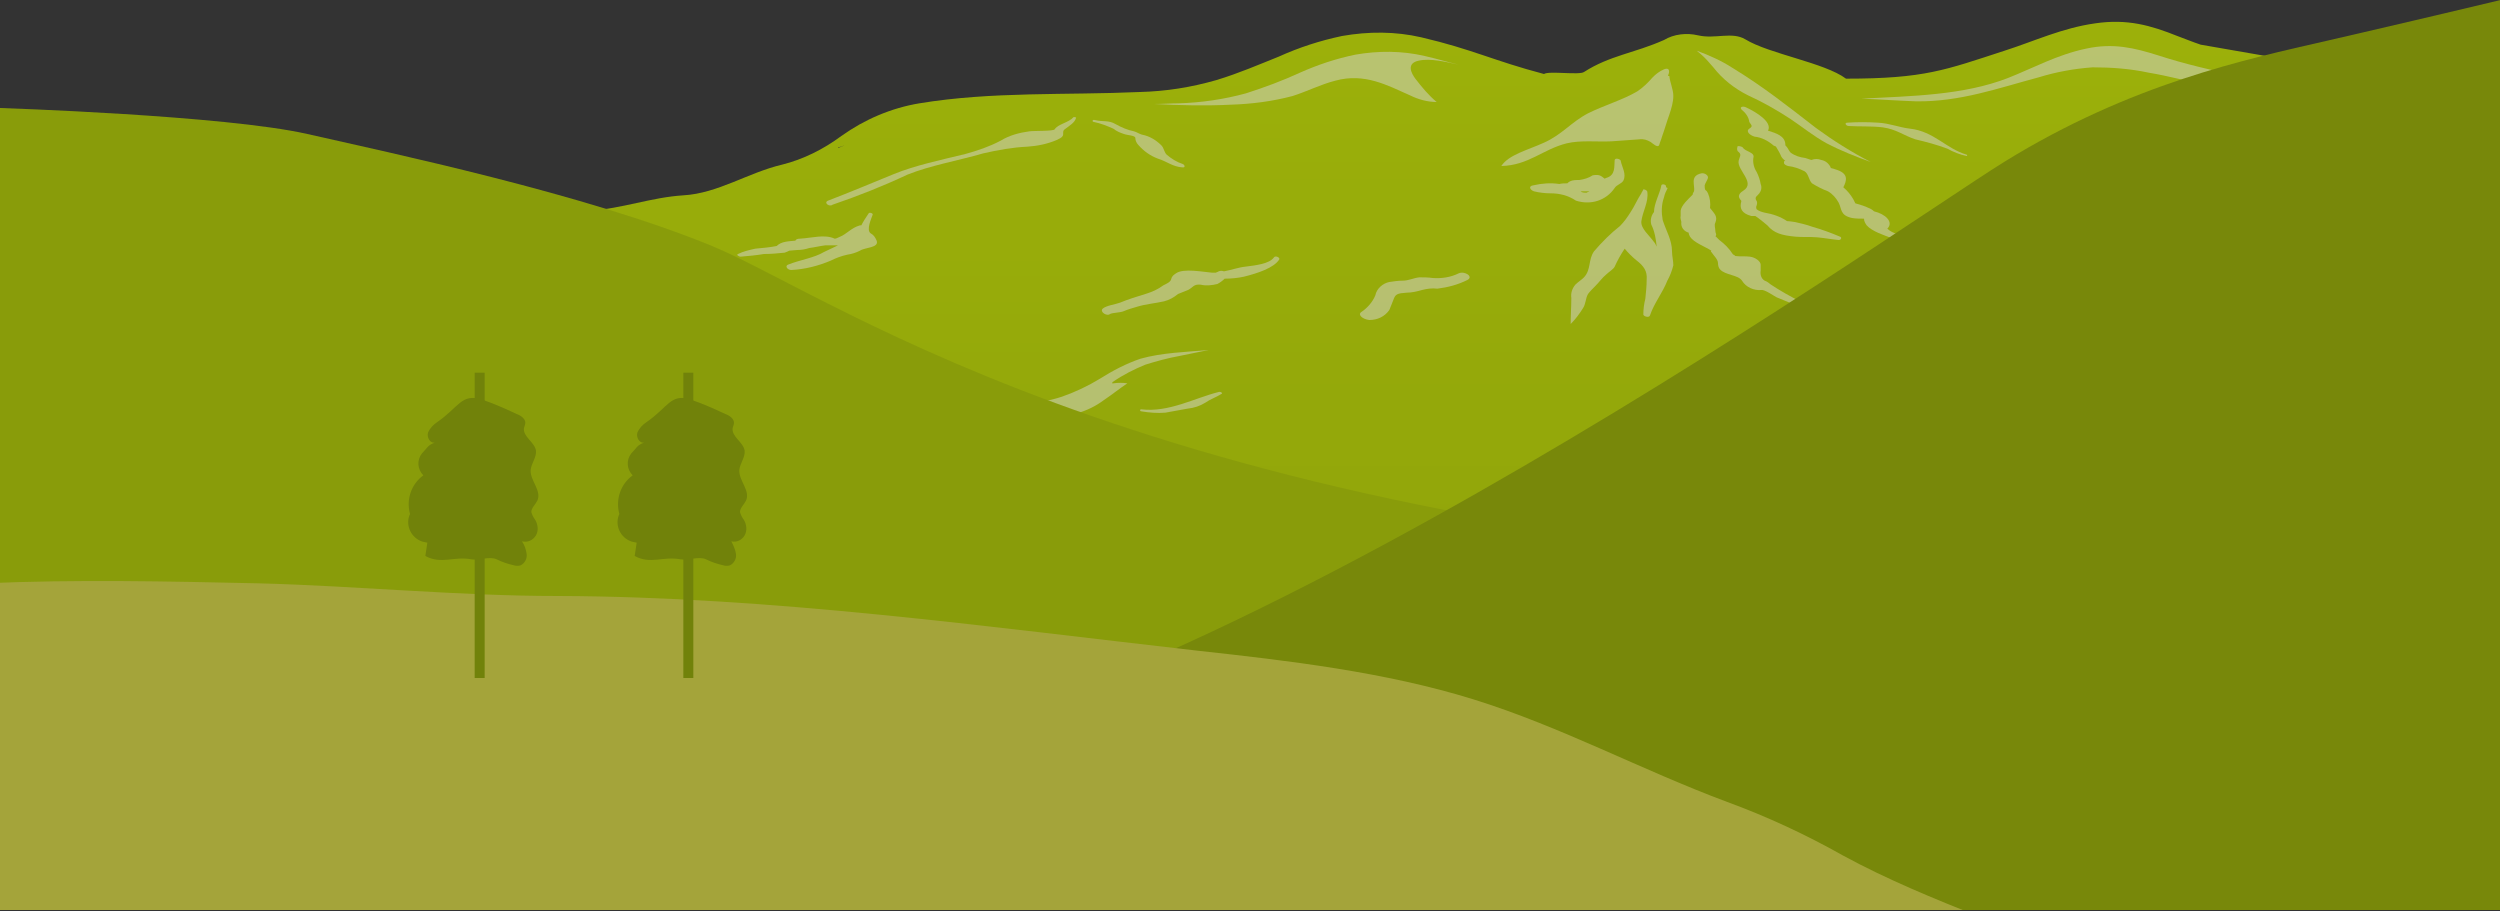 <?xml version="1.0" encoding="utf-8"?>
<!-- Generator: Adobe Illustrator 25.4.1, SVG Export Plug-In . SVG Version: 6.00 Build 0)  -->
<svg version="1.1" id="レイヤー_1" xmlns="http://www.w3.org/2000/svg" xmlns:xlink="http://www.w3.org/1999/xlink" x="0px"
	 y="0px" viewBox="0 0 375 136.7" style="enable-background:new 0 0 375 136.7;" xml:space="preserve">
<rect x="0" y="0" width="375" height="136.7" fill="#333333" stroke="none"/>
<style type="text/css">
	.st0{opacity:0.8;}
	.st1{clip-path:url(#SVGID_00000132800284788125664270000008189341512366011521_);}
	.st2{fill:url(#SVGID_00000160906687519179785720000000073856011611959946_);}
	.st3{opacity:0.5;fill:#FFFFFF;enable-background:new    ;}
	.st4{fill:#9FB700;}
	.st5{fill:#899E00;}
	.st6{fill:#C0C13C;}
	.st7{fill:#819600;}
</style>
<g id="レイヤー_2_00000038405921497240603870000013197009969320116139_">
	<g id="therapy_list_all">
		<g class="st0">
			<g>
				<defs>
					<rect id="SVGID_1_" y="-14.8" width="375" height="151.3"/>
				</defs>
				<clipPath id="SVGID_00000001660790376403916970000013694014909469906846_">
					<use xlink:href="#SVGID_1_"  style="overflow:visible;"/>
				</clipPath>
				<g style="clip-path:url(#SVGID_00000001660790376403916970000013694014909469906846_);">
					
						<linearGradient id="SVGID_00000179627334651950190500000009881099021941258672_" gradientUnits="userSpaceOnUse" x1="201.345" y1="140.26" x2="201.345" y2="-65.01" gradientTransform="matrix(1 0 0 -1 3.7 133.24)">
						<stop  offset="0" style="stop-color:#B8D200"/>
						<stop  offset="0.75" style="stop-color:#9FB700"/>
					</linearGradient>
					<path style="fill:url(#SVGID_00000179627334651950190500000009881099021941258672_);" d="M341.6,8.7l-11.5-2
						c-1.2-0.4-2.4-0.9-3.5-1.3c-4-1.6-7.5-2.6-12.3-1.9c-5,0.7-9.2,2.7-13.6,4.1c-8.9,2.9-12,4.2-23.8,4.2
						c-3.2-2.4-11.5-3.7-15.1-5.9c-2-1.2-4.5,0-7.1-0.6c-1.7-0.4-3.6-0.2-5.1,0.7c-4.5,2-8.1,2.3-12,4.8c-0.7,0.5-5.3-0.2-6,0.3
						c-7.6-2-10.7-3.7-18.4-5.5c-3.9-0.9-7.9-0.9-11.9-0.2c-3.3,0.7-6.4,1.7-9.5,3.1c-3,1.2-6,2.5-9.3,3.5
						c-3.8,1.1-7.6,1.7-11.5,1.8c-11.1,0.5-22.2-0.1-33.1,1.7c-4.2,0.7-8.2,2.4-11.7,4.9c-2.7,2-5.7,3.5-8.9,4.3
						c-5.1,1.2-9.6,4.3-14.8,4.6c-4.8,0.3-9.2,2-14,2.3c-3.1,0.2-6.2,2.7-9.4,3.1l-10.6,1.2v110.7h273.2V8.7z M125.7,22.2
						c0-0.1,0-0.1,0.1-0.1c0,0,0,0,0,0c0.3-0.1,0.6-0.2,0.9-0.3L125.7,22.2z"/>
					<path class="st3" d="M373.1,16.7c-1.9,0.1-3.8,0.1-5.6,0c-3.4-0.2-6.7-0.5-10-0.8c-2.8-0.3-5.5-0.6-8.3-1.1
						c-2.8-0.5-5.7-0.8-8.6-1c-3.2-0.1-6.3-0.4-9.5-1c-2.9-0.6-5.8-1.4-8.8-1.9c-2.8-0.6-5.6-0.8-8.4-0.8c-2.8,0.2-5.5,0.7-8.1,1.5
						c-6,1.6-11.8,3.7-18.4,3.6c-2.8-0.1-5.5-0.3-8.2-0.4c7.6-0.4,15.3-0.5,22-3.1c3.8-1.5,7.4-3.5,11.7-4.4c4.1-0.9,7.3-0.1,10.8,1
						c8,2.6,17,4,25.8,5.4c3.6,0.6,7,1.2,10.7,1.6c3.2,0.3,6.5,0.5,9.8,0.6c2.1,0.1,4.3,0.1,6.4,0C375.4,16.4,374.3,16.7,373.1,16.7
						z"/>
					<path class="st3" d="M212.8,9.1c-1.9,0.4-1.1,1.9-0.5,2.7c1,1.3,2,2.5,3.2,3.5c-1.4,0-2.8-0.4-4-1c-3.4-1.5-6.8-3.4-11.2-2.2
						c-2.3,0.6-4.2,1.6-6.4,2.3c-3,0.8-6.1,1.2-9.2,1.3c-3.9,0.2-7.8,0.1-11.6-0.1c1.2,0,2.5-0.1,3.7-0.1c3.4-0.1,6.8-0.6,10.1-1.5
						c2.8-0.9,5.5-1.9,8.1-3.1c2.7-1.2,5.4-2.1,8.3-2.7c3.4-0.6,7-0.6,10.4,0.2c1.8,0.4,3.4,0.9,5.1,1.3
						C216.9,9.3,214.6,8.7,212.8,9.1z"/>
					<path class="st3" d="M322.8,61.2c-2-0.2-4,0-5.7-0.8c-1.1-0.7-2.2-1.2-3.3-1.8c-0.6-0.2-1.2-0.4-1.8-0.7
						c-0.6-0.3-1.1-0.8-1.4-1.3c-0.3-0.6-0.8-1.1-1.5-1.3c-0.4-0.1-0.7-0.1-1.1-0.1c-0.9-0.1-1.7-0.4-2.4-0.9
						c-1.1-0.9-1.5-1.9-2.5-2.8c-0.7-0.6-1.4-1-2.1-1.4c1.2,0.3,2.2,0.8,3.2,1.5c0.5,0.5,2.2,2.4,3,2.3c1.2-0.1,2.5,0,3.7,0.3
						c0.8,0.3,1.4,1,1.8,1.7c0.3,0.1,0.6,0.2,0.9,0.3c0.7,0.4,0.9,0.9,1.4,1.4c0.1,0.2,0.3,0.4,0.4,0.6l0.2,0.2
						c0.2,0.2,0.3,0.4,0.3,0.6c0.6,0.7,1.4,1.2,2.3,1.4c1.1,0.3,2.6,0.3,3.8,0.5c0.7,0.1,1.3,0.3,1.9,0.5
						C323.6,61.3,323.2,61.3,322.8,61.2z"/>
					<path class="st3" d="M274,21.5c-2-1.1-3.7-2.5-5.5-3.7c-2-1.3-4.1-2.5-6.3-3.5c-2-1-3.8-2.4-5.2-4.2c-0.6-0.7-1.2-1.4-1.9-2
						c-0.2-0.2-0.4-0.3-0.6-0.5c1.9,0.7,3.7,1.5,5.4,2.6c4.6,2.8,8.5,5.9,12.5,9c2.6,1.9,5.3,3.6,8.2,5.1
						C278.4,23.5,276.1,22.6,274,21.5z"/>
					<path class="st3" d="M231.6,21.4c2.7-1.2,4.1-3.1,6.6-4.4c2.4-1.2,5.2-2,7.4-3.3c0.9-0.6,1.6-1.3,2.3-2.1
						c0.5-0.5,1-0.9,1.7-1.2c1-0.4,0.8,0.6,0.6,0.9c0,0.1,0.1,0.1,0.2,0.1c0.1,1,0.6,2,0.6,3c0,0.9-0.3,1.9-0.6,2.8
						c-0.4,1.1-0.7,2.2-1.1,3.3c-0.1,0.4-0.3,0.8-0.4,1.2c-0.2,0.6-1-0.2-1.3-0.4c-0.5-0.3-1.1-0.5-1.7-0.4
						c-1.4,0.1-2.8,0.2-4.2,0.3c-2.2,0.1-4.6-0.2-6.7,0.3c-3.6,0.9-5.7,3.3-9.8,3.4C226.3,23.2,229.2,22.5,231.6,21.4z"/>
					<path class="st3" d="M252.1,32.4c0-0.3,0-0.6,0-0.8c0.1-0.8,1.1-1.7,1.8-2.4c0-0.2,0.1-0.3,0.2-0.5c0.2-0.9-0.7-2.3,1.1-2.7
						c0.5-0.1,1,0.3,1,0.6s-0.4,0.8-0.5,1.2c0,0.2,0,0.5,0.1,0.7c0.2,0.1,0.3,0.3,0.4,0.5c0.3,0.7,0.4,1.5,0.3,2.2
						c0.6,0.8,1.2,1.2,0.8,2.2c-0.2,0.4,0,0.8,0,1.2s0.2,0.5,0.1,0.7c0,0.1-0.1,0.1-0.1,0.1l0.6,0.6c0.8,0.6,1.5,1.3,2,2.1l0.1,0.1
						c0.1,0,0.2,0.1,0.3,0.2c0.7,0.1,1.5,0,2.2,0.1c0.8,0.1,1.6,0.7,1.6,1.2c0,0.3,0,0.6,0,0.9c-0.1,0.6,0.1,1.2,0.6,1.5
						c0.3,0.1,0.6,0.3,0.8,0.5c1.5,1,3.1,1.9,4.7,2.7c0.6,0.3,0,0.8-0.6,0.6c-0.3-0.1-0.6-0.2-0.9-0.4c-0.7-0.3-1.5-0.6-2.2-0.9
						c-0.4-0.2-1.8-1.2-2.3-1.1c-1.1,0.1-2.3-0.4-2.9-1.4c-0.6-0.9-2.5-0.8-3.3-1.7c-0.2-0.2-0.3-0.6-0.3-0.9c0-0.6-0.6-1.1-1-1.7
						c-0.1-0.1-0.1-0.1,0-0.2c-1.1-0.7-2.6-1.2-3.2-2.1c-0.1-0.2-0.2-0.4-0.2-0.6c-0.7-0.2-1.2-0.8-1.1-1.6
						C252.2,33.1,252,32.8,252.1,32.4z"/>
					<path class="st3" d="M260.8,24.1c0.1-0.5,0.5-0.9,0-1.3c-0.2-0.1-0.3-0.4-0.2-0.7c0,0,0,0,0-0.1c0.1-0.2,0.7,0,0.8,0.1
						c0.4,0.7,1.9,0.7,1.6,1.6c-0.1,0.7,0.1,1.5,0.5,2.1c0.3,0.6,0.5,1.2,0.6,1.8c0.2,0.5,0.1,1-0.2,1.4c-0.3,0.4-0.7,0.5-0.5,1
						c0.2,0.2,0.2,0.5,0.1,0.8c-0.1,0.2-0.1,0.4,0,0.6c0.4,0.3,0.8,0.4,1.2,0.5c1.2,0.2,2.4,0.6,3.4,1.3c-0.2-0.1,1.1,0.1,1.1,0.1
						c0.9,0.2,1.8,0.4,2.6,0.7c1.4,0.4,2.8,0.9,4.2,1.5c0.3,0.1,0.2,0.5-0.2,0.5c-1.1-0.1-2.1-0.3-3.2-0.4c-1.1-0.1-2.2,0-3.3-0.1
						c-2-0.2-3.2-0.5-4.2-1.7c-0.6-0.5-1.2-1-1.8-1.4c-0.2,0-0.4,0-0.6,0c-1.5-0.4-1.8-1.2-1.5-2.2c0-0.2-0.1-0.1-0.3-0.5
						s0.1-0.8,0.6-1.1C263.4,27.4,260.5,25.5,260.8,24.1z"/>
					<path class="st3" d="M204.2,46.8c0.9-0.6,1.7-1.5,2.1-2.5c0.2-1,1.1-1.8,2.1-2c0.7-0.1,1.3-0.2,2-0.2c0.9,0,1.6-0.4,2.5-0.5
						c0.7,0,1.3,0,2,0.1c1.3,0.1,2.7-0.1,3.9-0.7c0.9-0.4,2.3,0.5,1.3,1c-1.4,0.7-2.9,1.1-4.5,1.3c-0.8-0.1-1.5,0-2.3,0.2
						c-0.7,0.2-1.5,0.4-2.3,0.4c-1.4,0.1-1.7,0.2-2,1.1c-0.2,0.5-0.4,1-0.6,1.5c-0.7,1-1.8,1.5-3,1.5
						C204.4,47.9,203.6,47.2,204.2,46.8z"/>
					<path class="st3" d="M304.6,28.6c1.4,1.1,1.9,2.3,3.2,3.4c0.4,0.3,0.7,0.8,0.7,1.3c0,0.4-0.1,0.8,0.4,1l0.4,0.1h0.2
						c0.5,0,0.9,0.2,1.2,0.6l0.1,0.1c0.5,0.7-0.8,1-1.6,0.7c-1.3-0.4-3.5-1.2-2.6-2.4s-0.1-1.5-0.6-2.4c-0.5-0.9-1.1-1.6-1.9-2.3
						C303.9,28.6,304.4,28.4,304.6,28.6z"/>
					<path class="st3" d="M324.6,34.8c0.2,0.3,1.8,0.4,2.3,0.5c0.7,0.1,1.3,0.5,1.7,1c0.3,0.7,0.9,0.7,1.8,1c0.6,0.3,1.3,0.5,2,0.4
						c0.3,0,0.5,0,0.8,0.1c0.5,0.1,1,0.5,1.3,0.9c0.6,0.9,1.7,0.5,2.6,1.1c0.6,0.4,1,1,1.1,1.7c0.1,0.6,2.6,1.2,3.2,1.4
						c0.2,0.1,0.2,0.3-0.1,0.3c-0.8-0.1-1.6-0.3-2.3-0.7c-1.2-0.5-1.5-0.4-2.5-1.2c-0.6-0.6-1.6-0.9-2.4-1.5
						c-0.2-0.2-0.4-0.4-0.5-0.6c-0.6-0.6-1.4-1-2.2-1c-2-0.4-4.4,0.3-4.8-1.5c-0.2-0.9-2.7-0.8-2.9-1.8
						C323.9,34.5,324.5,34.7,324.6,34.8z"/>
					<path class="st3" d="M277.1,18.4c1.5-0.1,3-0.1,4.6,0c1.8,0.1,3.1,0.7,4.8,0.9c3.6,0.4,5.4,3,8.5,3.9c0.1,0,0.1,0.2,0,0.2
						c-1-0.2-2-0.6-2.9-1.1c-1.6-0.6-3.1-1-4.8-1.4c-1.8-0.6-2.8-1.5-4.9-1.8c-1.7-0.2-3.4-0.1-5.1-0.2
						C276.9,18.9,276.6,18.4,277.1,18.4z"/>
					<path class="st3" d="M165.4,46.3c0.6-0.5,1.8-0.6,2.6-0.9c1.2-0.5,2.5-0.9,3.8-1.3c1-0.3,1.9-0.7,2.7-1.3
						c0.6-0.3,1.1-0.5,1.2-1c0.1-0.4,0.4-0.6,0.7-0.8c1.1-0.8,4.1-0.2,5.4-0.1c0.2,0,0.4,0,0.6,0c0.1-0.1,0.3-0.1,0.4-0.2
						c0.3-0.1,0.5-0.1,0.8,0c1.1-0.2,2.2-0.6,3.2-0.7c1.5-0.2,3.6-0.4,4.3-1.4c0.2-0.3,0.9,0,0.8,0.3c-0.8,1.3-3.3,2.1-5.3,2.6
						c-0.9,0.2-1.9,0.3-2.9,0.3c-0.3,0.3-0.7,0.6-1.1,0.8c-0.8,0.2-1.7,0.3-2.5,0.1c-1.1-0.1-1.1,0.4-1.9,0.8
						c-0.5,0.2-1,0.4-1.5,0.6c-0.6,0.5-1.3,0.9-2.1,1.1c-1.3,0.3-2.7,0.4-4,0.8c-0.7,0.2-1.4,0.4-2.1,0.7c-0.5,0.2-1.6,0.2-2,0.4
						C166.1,47.5,164.9,46.8,165.4,46.3z"/>
					<path class="st3" d="M235.7,44.7c-0.1-0.7,0.1-1.4,0.6-2c0.4-0.4,0.9-0.7,1.3-1.1c1.1-1.2,0.6-2.6,1.5-3.9
						c1.2-1.4,2.5-2.7,3.9-3.8c0.6-0.6,1.1-1.3,1.6-2.1c0.6-0.9,1-1.9,1.6-2.8c0-0.1,0.2-0.3,0.3-0.6c0.3,0,0.6,0.2,0.6,0.4
						c0.2,1.5-0.7,2.9-0.9,4.4c-0.1,1.1,1.2,2.1,1.9,3.1c0.2,0.2,0.3,0.5,0.4,0.7c-0.1-1.1-0.3-2.3-0.8-3.3c-0.2-0.7,0-1.4,0.4-1.9
						c0-1.3,0.9-2.8,1.1-4c0.1-0.3,0.8-0.1,0.7,0.2c0,0,0,0.1,0,0.1c0.1,0,0.3,0.1,0.2,0.2c-0.2,0.4-0.4,0.8-0.5,1.3
						c-0.4,1.1-0.4,2.3-0.2,3.4c0.5,1.6,1.4,3,1.4,4.7c0,0.7,0.2,1.4,0.2,2.1c-0.2,0.8-0.5,1.6-0.9,2.3c-0.7,1.8-2,3.4-2.6,5.2
						c-0.1,0.4-0.9,0.2-1-0.1c0-0.8,0.1-1.6,0.3-2.4c0.1-1,0.2-1.9,0.2-2.9c0.1-1.2-0.4-2-1.6-2.9c-0.6-0.5-1.2-1.1-1.7-1.7
						c-0.6,0.9-1.1,1.8-1.5,2.7c-0.2,0.4-0.9,0.8-1.3,1.2c-0.6,0.5-1,1.1-1.6,1.7c-0.4,0.4-0.8,0.8-1.1,1.2
						c-0.4,0.7-0.3,1.5-0.8,2.2c-0.5,0.8-1.1,1.6-1.8,2.3C235.6,47.3,235.7,46,235.7,44.7z"/>
					<path class="st3" d="M261.2,16.4c-0.3-0.4,0.3-0.5,0.7-0.3c1.5,0.7,4,2.2,3.3,3.5c1.3,0.4,2.5,0.8,2.6,2c0,0.1,0,0.1,0,0.2
						l0.1,0.1c0.3,0.3,0.4,0.7,0.7,1c0.7,0.5,1.4,0.7,2.2,0.8c0.3,0.1,0.6,0.2,0.9,0.3c0.5-0.2,1-0.2,1.5,0c0.6,0.1,1.1,0.5,1.4,1.1
						c0,0,0,0.1,0,0.1c0.4,0.1,0.7,0.2,1,0.3c1.7,0.6,1.4,1.6,0.9,2.6c0.6,0.5,1.1,1.1,1.5,1.8c0.1,0.2,0.2,0.4,0.3,0.6
						c0.7,0.2,1.4,0.4,2,0.7c0.3,0.1,0.6,0.3,0.8,0.5c1.7,0.4,3,1.6,2,2.6c0.4,0.4,0.9,0.6,1.4,0.8c0.8,0.3,1.7,0.6,2.5,1
						c1,0.3,1.9,1,2.5,1.9c0.2,0.3-0.5,0.4-0.7,0.2c-1.4-1-3.1-1.9-4.8-2.4c-1.4-0.5-3.2-1.1-4-2c-0.2-0.3-0.4-0.6-0.4-1l0,0
						c-0.6,0-1.2,0-1.8-0.1c-1.8-0.4-1.5-1.3-2-2.3c-0.4-0.7-0.9-1.3-1.6-1.7c-0.8-0.3-1.6-0.7-2.4-1.2c-0.5-0.5-0.5-1.4-1.1-1.8
						c-0.8-0.4-1.6-0.7-2.5-0.8c-0.3-0.1-0.5-0.2-0.6-0.4c0,0,0-0.1,0-0.2c0-0.1,0.1-0.2,0.2-0.2c-0.2-0.1-0.4-0.3-0.6-0.6
						c-0.2-0.5-0.5-1-0.8-1.5c-0.1-0.1-0.3-0.1-0.4-0.2c-0.8-0.7-1.8-1.2-2.8-1.3c-0.7-0.2-1.4-0.8-0.8-1.2s0.3-0.5,0-1
						C262.3,17.5,261.8,16.9,261.2,16.4z"/>
					<path class="st3" d="M230.1,28.7c0.8,0.2,1.7,0.3,2.5,0.3c1.3,0,2.6,0.3,3.8,1.1c2.2,0.7,4.5,0,5.8-1.9c0.3-0.5,1-0.6,1.3-1.1
						c0.5-1-0.2-2-0.4-3c0-0.2-0.8-0.5-0.9-0.1c-0.1,0.9,0.2,2.3-1.3,2.7l-0.2,0.1l-0.4-0.3c-0.4-0.3-0.9-0.3-1.4-0.2
						c-0.6,0.4-1.3,0.6-2,0.7c-0.5,0-1,0-1.4,0.2c-0.2,0.1-0.3,0.2-0.4,0.3l0,0c-0.4,0-0.8,0-1.2,0.1c-1.3-0.2-2.6-0.1-3.9,0.2
						C229.2,27.9,229.5,28.5,230.1,28.7z M237.1,28.7c0.4,0,0.8,0,1.2,0h0.1c-0.1,0.1-0.3,0.1-0.4,0.2
						C237.6,28.9,237.3,28.9,237.1,28.7L237.1,28.7z"/>
					<path class="st3" d="M83.8,50.2c1.9,0,3.8,0,5.7,0c-0.4-0.2-0.5-0.8,0.3-0.7c0.4,0,0.8,0,1.2-0.1c0.2-0.1,0.5-0.1,0.8-0.2
						c-0.3-0.5,0.3-1,1.2-0.9c0.8,0,1.5,0.3,2.1,0.8c0.1,0,0.1,0.1,0.1,0.1c0.6-0.1,1.1-0.1,1.7-0.2c2.2-0.3,3.3-1,5.2-1.7
						c1.3-0.4,2.7-0.5,4-0.3c1.8,0.1,3.8,0.2,5.6,0.2c0.3,0,0.5,0.4,0.2,0.4c-1.4,0.1-2.9,0.4-4.3,0.4c-1,0-2-0.1-2.9-0.1
						c-0.8,0.1-1.5,0.3-2.2,0.6h0.1c1.4-0.3,2.7,1.3,1,1.7c-0.7,0.2-1.3,0.5-2,0.8c-1,0.2-2,0.4-3,0.3c-1.2-0.1-2.4-0.1-3.5,0.1
						c-0.5,0.1-1.1,0.1-1.6-0.2l-0.2-0.1c-0.5,0.1-1,0-1.5-0.1c-0.5-0.1-0.9-0.3-1.2-0.7h-0.3c-2.1,0.1-4.1,0.3-6.2,0.2
						C83.7,50.6,83.4,50.2,83.8,50.2z"/>
					<path class="st3" d="M164.2,18c1.2,0.3,2.1,0,3.1,0.6c0.9,0.5,1.8,0.9,2.8,1.1c0.4,0.1,0.8,0.4,1.2,0.5
						c1.1,0.2,2.1,0.8,2.9,1.6c0.4,0.4,0.4,1,0.8,1.4c0.7,0.6,1.5,1.1,2.4,1.4c0.3,0.1,0.5,0.6-0.1,0.5c-1.4-0.1-2.3-0.9-3.6-1.3
						c-1.1-0.4-2.1-1.1-2.9-2c-0.3-0.3-0.5-0.7-0.5-1.1c0-0.4-1.2-0.4-1.7-0.6c-0.6-0.2-1.1-0.4-1.6-0.8c-0.9-0.4-1.9-0.8-2.9-1
						C163.8,18.3,163.8,17.9,164.2,18z"/>
					<path class="st3" d="M124.2,30.1c3.4-1.3,6.7-2.7,9.9-4s7-2.1,10.7-3c1.8-0.5,3.6-1.1,5.3-2c1.3-0.8,2.8-1.2,4.3-1.4
						c0.6-0.1,3.6,0,3.8-0.3c0.5-0.8,2.1-1,2.8-1.8c0.1-0.1,0.5,0,0.4,0.1c-0.2,0.7-0.9,1.1-1.7,1.7c-0.4,0.3-0.1,0.7-0.3,1
						s-0.5,0.4-0.9,0.6c-1.4,0.6-2.9,0.9-4.4,1c-2.2,0.1-4.4,0.5-6.6,1c-3.8,1.1-7.9,1.8-11.4,3.2c-3.6,1.7-7.4,3.2-11.2,4.5
						C124.4,31.1,123.5,30.4,124.2,30.1z"/>
					<path class="st3" d="M110.7,38.1c0.8-0.4,1.7-0.6,2.6-0.8c1.1-0.1,2.2-0.2,3.2-0.4c0.7-0.7,1.8-0.7,2.8-0.8
						c0.1-0.2,0.3-0.3,0.7-0.3c1.8-0.1,3.7-0.7,5.2,0c0.2,0,0.4-0.1,0.6-0.2c1.3-0.5,1.8-1.4,3.2-1.8c0.1,0,0.1,0,0.2,0
						c0.3-0.6,0.7-1.2,1.1-1.8c0.1-0.2,0.7,0,0.6,0.2c-0.2,0.6-1,2.3-0.3,2.8c0.4,0.2,0.7,0.6,0.9,1.1c0.4,1.1-1.8,1-2.5,1.5
						c-0.6,0.3-1.2,0.5-1.9,0.6c-0.9,0.2-1.7,0.5-2.5,0.9c-1.9,0.8-3.9,1.3-5.9,1.4c-0.6,0-1-0.6-0.5-0.8c1.7-0.7,3.9-1,5.4-1.9
						c0.6-0.3,1.5-0.7,2.1-1c-0.6,0-1.3,0-1.9,0c-0.8,0.1-1.6,0.3-2.4,0.4c-0.6,0.2-1.2,0.3-1.8,0.3l-1.2,0.1
						c-0.2,0.1-0.4,0.2-0.7,0.3c-1,0.1-2,0.2-3.1,0.2c-1.2,0.2-2.3,0.3-3.5,0.4C110.8,38.5,110.4,38.2,110.7,38.1z"/>
					<path class="st3" d="M62.5,44.4c1.9,0,3.8,0,5.7,0c-0.4-0.2-0.5-0.8,0.3-0.7c0.4,0,0.8,0,1.2-0.1c0.2-0.1,0.5-0.1,0.8-0.2
						c-0.3-0.5,0.3-1,1.2-0.9c0.8,0,1.5,0.3,2.1,0.8l0.1,0.1c0.6-0.1,1.1-0.1,1.7-0.2c2.2-0.3,3.3-1,5.1-1.7c1.3-0.4,2.7-0.5,4-0.3
						c1.8,0.1,3.8,0.2,5.6,0.2c0.3,0,0.5,0.4,0.2,0.4c-1.4,0-2.9,0.4-4.3,0.4c-1,0-2-0.1-3-0.1c-0.8,0.1-1.5,0.3-2.2,0.6H81
						c1.4-0.3,2.7,1.3,1,1.7c-0.7,0.2-1.3,0.5-2,0.8c-1,0.2-2,0.4-3,0.3c-1.3,0.1-2.3-0.2-3.5,0.1c-0.5,0.1-1,0.1-1.5-0.2l-0.2-0.1
						c-0.5,0.1-1,0-1.5-0.1c-0.5-0.1-0.9-0.3-1.2-0.7l-0.3-0.1c-2.1,0.1-4.2,0.3-6.2,0.2C62.3,44.8,62.1,44.4,62.5,44.4z"/>
					<path class="st3" d="M124.9,56.2c0,0.5-0.8,1-1.5,1.4c-2.6,1.2-5.3,2.2-8.1,2.9c-3.4,1-6.7,1.9-10.2,2.7
						c-6.9,1.7-13.8,3.3-20.8,4.8c-1.4,0.3-2.9,0.6-4.4,0.9v-1.1c6.8-1.1,13.4-2.7,20-4.6c8-2.3,15.9-4.8,24.2-6.8L124.9,56.2z"/>
					<path class="st3" d="M140.2,60.6c1.9,0.4,3.9,0.6,5.8,0.5c4.4-0.1,9.4-0.3,13.3-1.6c2-0.7,3.9-1.6,5.7-2.7c1.9-1.2,4-2.3,6.1-3
						c3.2-0.9,6.8-1,10.2-1.3c-1.5,0.3-2.9,0.6-4.4,0.9c-1.7,0.3-3.5,0.8-5.1,1.3c-1.7,0.7-3.3,1.5-4.9,2.6
						c-0.1,0.1-0.1,0.3,0.1,0.2c0.7-0.1,1.4-0.1,2.1,0c-1.2,0.8-2.3,1.7-3.5,2.5c-1.2,0.9-2.6,1.6-4.1,2c-3,0.8-6.4,0-9.5,0
						c-3.6,0-7.4,0.6-11,0.1c-3-0.4-5.2-1.8-8-2.4C135.6,59.2,137.8,60,140.2,60.6z"/>
					<path class="st3" d="M171.2,61.4c4.1,0.5,8-1.7,11.6-2.6c0.3-0.1,0.7,0.2,0.4,0.3c-0.8,0.5-1.7,0.8-2.4,1.3
						c-0.8,0.5-1.7,0.8-2.7,0.9c-1.1,0.2-2.2,0.4-3.3,0.6c-1.2,0.1-2.4,0-3.6-0.2C171,61.7,170.9,61.4,171.2,61.4z"/>
					<path class="st4" d="M303.9,115.1H0V16.2c0,0,33.8,1.1,46.1,3.9s41.8,9,60.7,16.8s67.9,44,197.1,49.3V115.1z"/>
					<path class="st5" d="M112.1,146.9h263V0c0,0-13.8,3.3-26,6.1s-29.4,6.4-48.5,18.2c-17.4,10.8-130.2,91-188.1,91L112.1,146.9z"
						/>
					<path class="st6" d="M-2.4,87.5c13.8-0.6,27.5-0.3,41.2,0c15,0.4,30,1.9,44.9,1.9c32,0.1,64.2,4.6,95.9,8.2
						c13.7,1.5,28.2,3.2,41.4,7.3s25.2,10.6,38.1,15.4c6,2.2,11.8,4.9,17.3,8c13.4,7.3,28,11.4,41.5,18.2H-3.7L-2.4,87.5z"/>
					<rect x="102.5" y="55.9" class="st7" width="1.5" height="45.8"/>
					<path class="st7" d="M97,63.3c-0.6,0.4-1.1,0.9-1.4,1.6c-0.2,0.7,0.3,1.6,1,1.5c-1.1,0.4-1.1,0.8-1.9,1.6
						c-0.8,1-0.7,2.4,0.2,3.3c-1.8,1.3-2.6,3.6-2,5.8c-0.7,1.5,0,3.3,1.5,4c0.4,0.2,0.7,0.2,1.1,0.3l-0.3,2c2.4,1.3,4.2,0,6.9,0.5
						c1,0.2,2.8-0.5,3.8,0c0.8,0.4,1.7,0.7,2.6,0.9c0.3,0.1,0.7,0.1,1,0c0.6-0.3,1-1,0.9-1.7c-0.1-0.7-0.4-1.3-0.7-1.9
						c0.8,0.2,1.6-0.2,2-0.9c0.4-0.7,0.3-1.6-0.1-2.3c-0.3-0.4-0.5-0.8-0.6-1.2c0-0.6,0.6-1.1,0.9-1.7c0.7-1.5-1.1-3-1-4.6
						c0.1-1,0.9-1.9,0.8-2.9c-0.2-1.3-2-2.1-1.8-3.4c0.1-0.3,0.2-0.6,0.2-0.8c0-0.6-0.7-1.1-1.3-1.3c-1.7-0.8-3.5-1.6-5.3-2.2
						C100.6,59,100.2,61.1,97,63.3z"/>
					<rect x="71.2" y="55.9" class="st7" width="1.5" height="45.8"/>
					<path class="st7" d="M65.6,63.3c-0.6,0.4-1.1,0.9-1.4,1.6c-0.2,0.7,0.3,1.6,1,1.5c-1.1,0.4-1.1,0.8-1.9,1.6
						c-0.8,1-0.7,2.4,0.2,3.3c-1.8,1.3-2.6,3.6-2,5.8c-0.7,1.5,0,3.3,1.5,4c0.4,0.2,0.7,0.2,1.1,0.3l-0.3,2c2.4,1.3,4.3,0,6.9,0.5
						c1,0.2,2.8-0.5,3.8,0c0.8,0.4,1.7,0.7,2.6,0.9c0.3,0.1,0.7,0.1,1,0c0.6-0.3,1-1,0.9-1.7c-0.1-0.7-0.3-1.3-0.7-1.9
						c0.8,0.2,1.6-0.1,2.1-0.9c0.4-0.7,0.3-1.6-0.1-2.3c-0.3-0.4-0.5-0.8-0.6-1.2c0-0.6,0.6-1.1,0.9-1.7c0.7-1.5-1.1-3-1-4.6
						c0.1-1,0.9-1.9,0.8-2.9c-0.2-1.3-2-2.1-1.8-3.4c0.1-0.3,0.2-0.6,0.2-0.8c0-0.6-0.7-1.1-1.3-1.3c-1.7-0.8-3.5-1.6-5.3-2.2
						C69.2,59,68.8,61.1,65.6,63.3z"/>
				</g>
			</g>
		</g>
	</g>
</g>
</svg>
